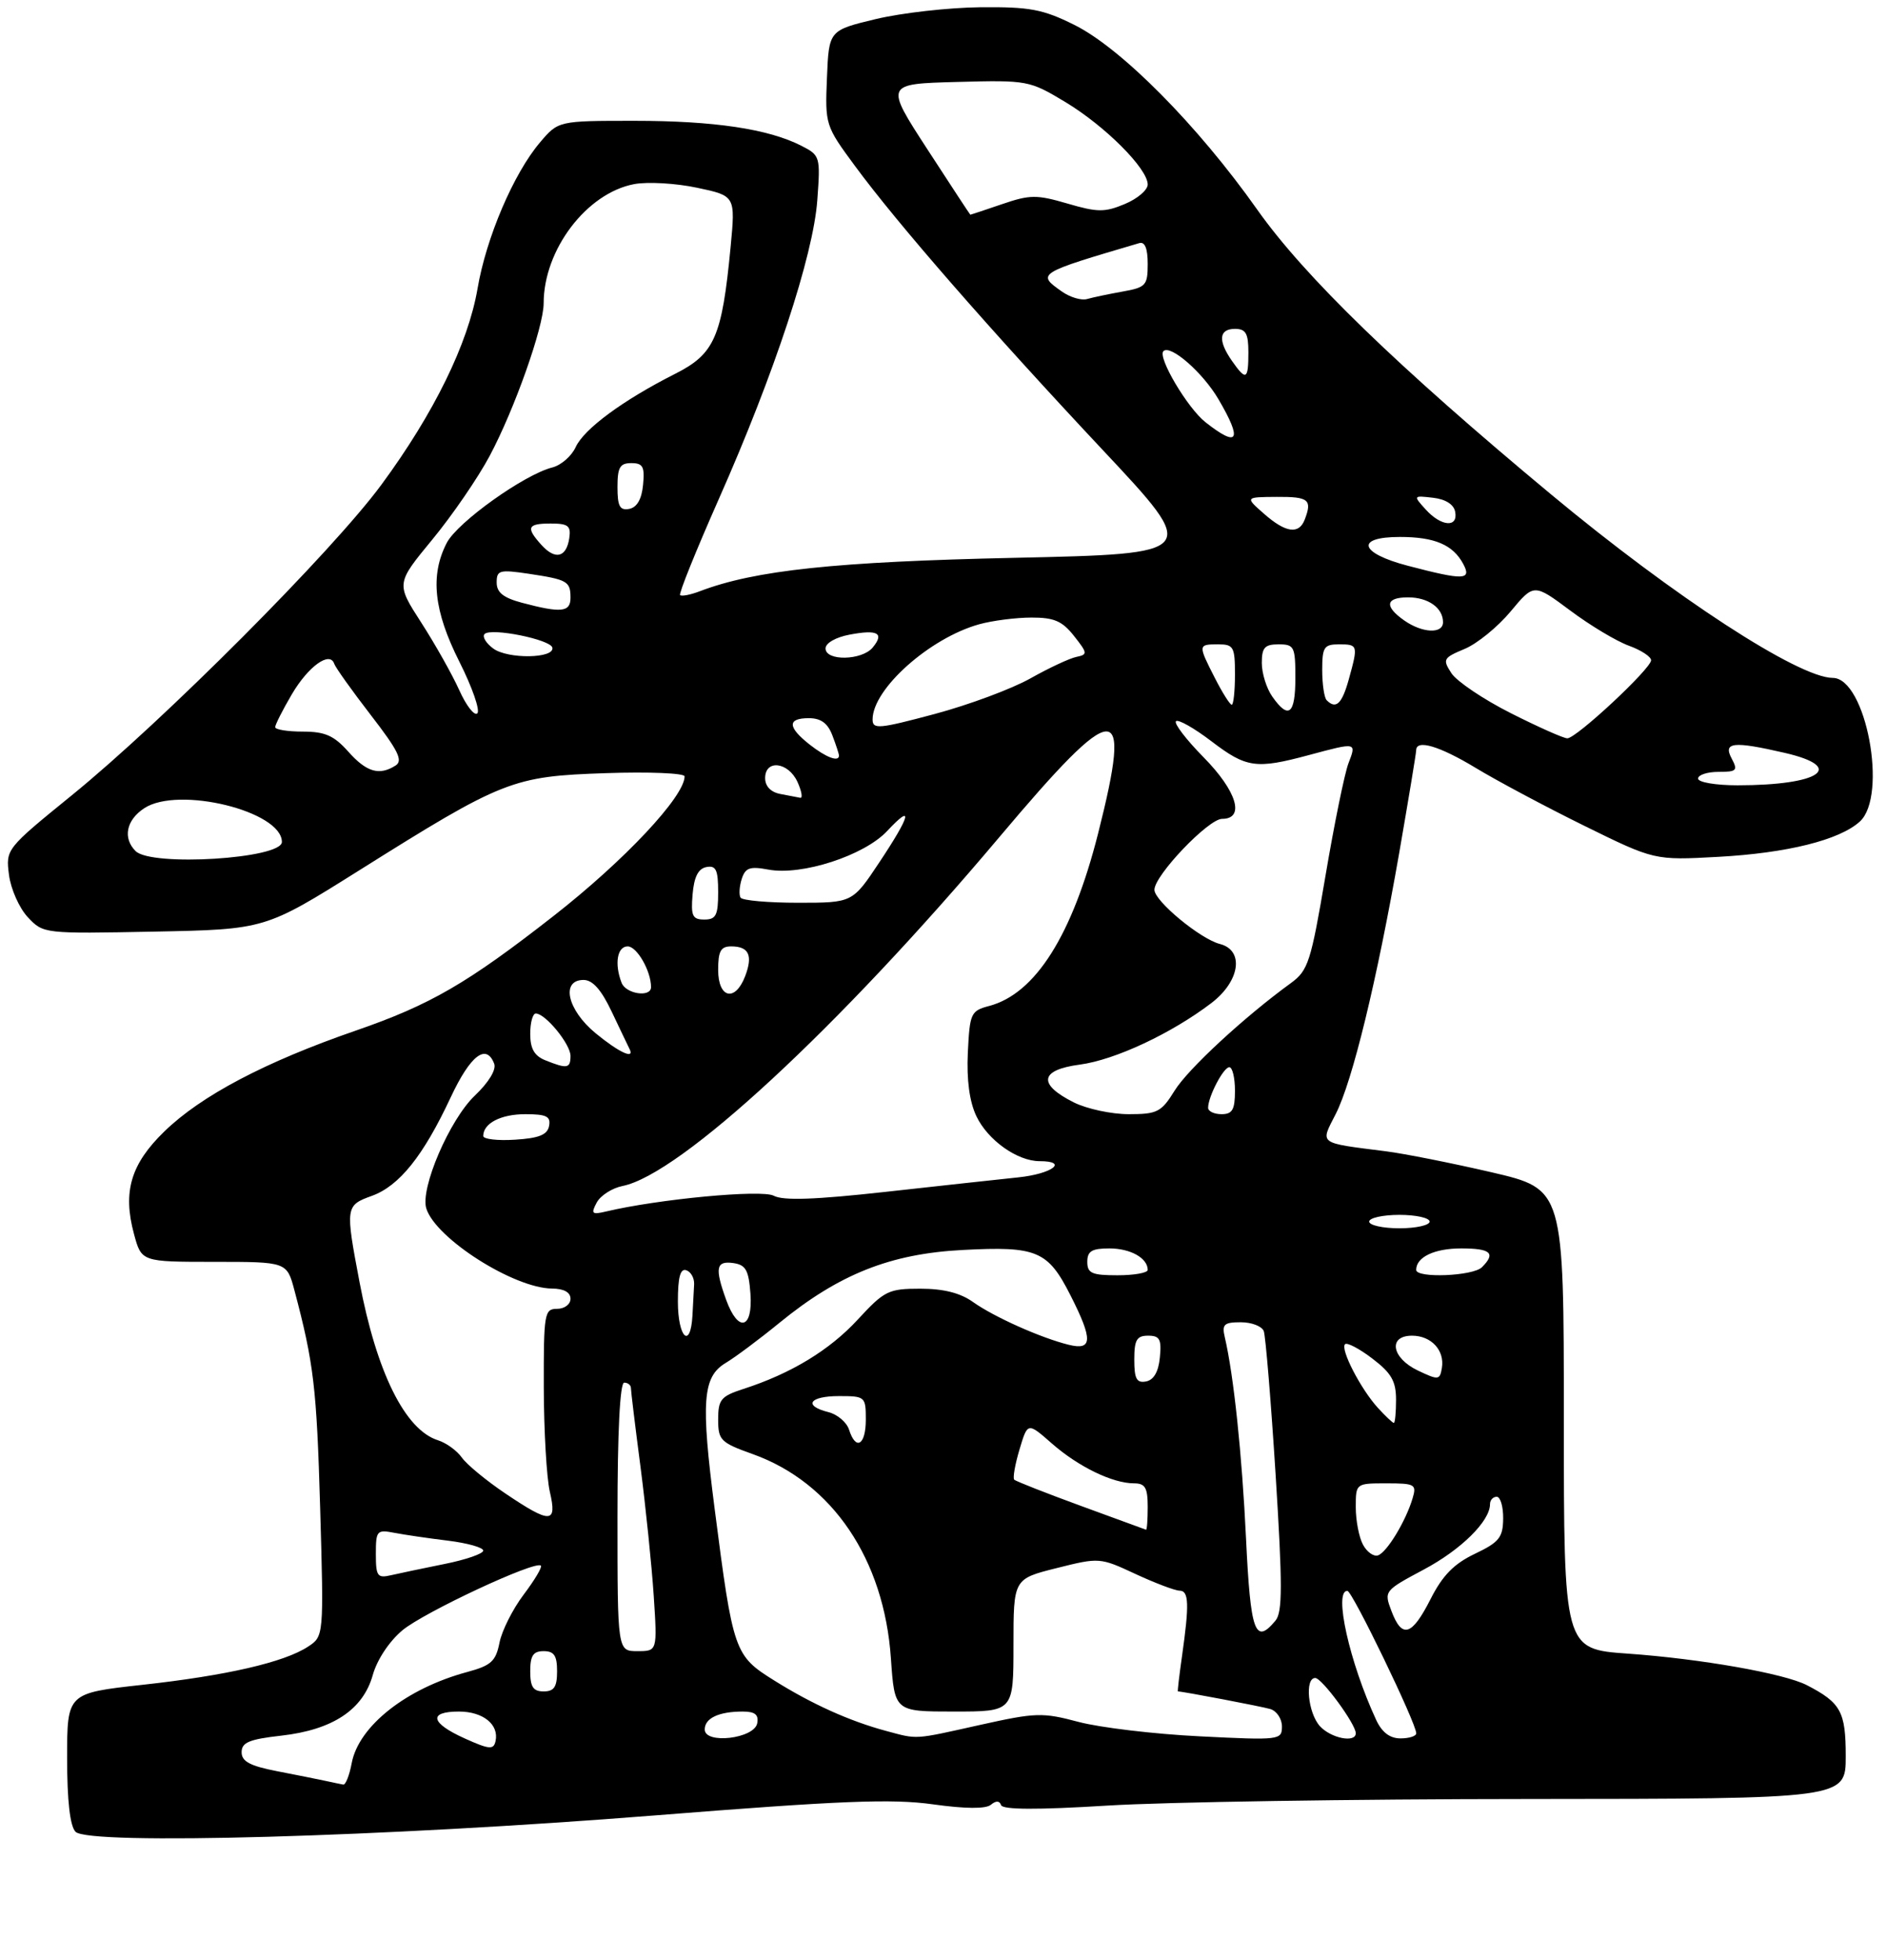<?xml version="1.0" encoding="UTF-8" standalone="no"?>
<!DOCTYPE svg PUBLIC "-//W3C//DTD SVG 1.1//EN" "http://www.w3.org/Graphics/SVG/1.1/DTD/svg11.dtd" >
<svg xmlns="http://www.w3.org/2000/svg" xmlns:xlink="http://www.w3.org/1999/xlink" version="1.1" viewBox="0 0 281 292">
 <g >
 <path fill="currentColor"
d=" M 97.50 270.48 C 125.29 268.27 132.87 267.97 138.98 268.82 C 143.84 269.50 146.87 269.52 147.63 268.89 C 148.40 268.25 148.93 268.27 149.15 268.94 C 149.39 269.63 154.49 269.66 165.00 269.01 C 173.53 268.48 201.76 268.04 227.75 268.03 C 275.00 268.00 275.00 268.00 275.00 261.65 C 275.00 255.02 274.28 253.69 269.21 251.07 C 265.84 249.33 253.40 247.14 242.53 246.37 C 233.00 245.70 233.00 245.70 233.00 211.44 C 233.00 177.17 233.00 177.17 222.25 174.66 C 216.34 173.29 209.25 171.88 206.50 171.53 C 196.29 170.23 196.69 170.52 199.01 165.98 C 201.51 161.08 205.14 146.13 208.48 127.03 C 209.86 119.06 211.00 112.20 211.00 111.78 C 211.00 110.11 214.48 111.15 219.87 114.41 C 222.97 116.29 230.22 120.16 236.00 123.01 C 246.50 128.18 246.50 128.18 256.00 127.66 C 266.26 127.10 274.06 125.16 277.09 122.41 C 281.32 118.59 278.01 101.01 273.07 101.00 C 267.97 100.98 249.45 88.92 231.11 73.67 C 208.22 54.64 194.35 41.19 187.31 31.22 C 178.46 18.69 167.04 7.16 160.05 3.70 C 155.36 1.37 153.43 1.01 146.05 1.08 C 141.35 1.13 134.35 1.92 130.50 2.84 C 123.50 4.52 123.50 4.52 123.21 11.60 C 122.92 18.57 122.98 18.75 127.35 24.68 C 133.68 33.29 147.48 49.11 164.26 67.00 C 178.80 82.50 178.80 82.50 151.15 83.11 C 124.44 83.69 112.49 84.96 104.29 88.08 C 102.88 88.62 101.55 88.88 101.33 88.66 C 101.11 88.45 103.70 82.03 107.08 74.39 C 115.36 55.72 121.17 38.09 121.77 29.84 C 122.25 23.31 122.20 23.15 119.38 21.71 C 114.48 19.21 106.38 18.00 94.54 18.00 C 83.18 18.00 83.18 18.00 80.43 21.25 C 76.52 25.87 72.44 35.41 71.15 43.00 C 69.74 51.20 64.66 61.58 56.83 72.21 C 49.51 82.16 24.32 107.42 10.67 118.51 C 0.89 126.46 0.85 126.52 1.34 130.35 C 1.61 132.46 2.88 135.31 4.15 136.66 C 6.46 139.12 6.53 139.12 22.98 138.80 C 39.50 138.47 39.50 138.47 53.46 129.71 C 74.99 116.19 76.36 115.66 90.25 115.19 C 96.71 114.97 102.00 115.19 102.00 115.67 C 102.00 118.66 93.04 128.21 82.50 136.45 C 69.63 146.51 64.14 149.70 53.00 153.55 C 39.51 158.21 29.97 163.24 24.49 168.57 C 19.49 173.42 18.26 177.55 19.96 183.84 C 21.08 188.00 21.08 188.00 31.91 188.00 C 42.74 188.00 42.74 188.00 43.87 192.25 C 46.75 203.11 47.18 206.71 47.70 224.64 C 48.25 243.79 48.25 243.79 45.88 245.34 C 42.33 247.66 33.76 249.64 21.20 251.02 C 10.00 252.26 10.00 252.26 10.00 261.93 C 10.00 268.30 10.43 272.05 11.25 272.91 C 13.18 274.93 57.13 273.69 97.50 270.48 Z  M 48.50 265.33 C 47.40 265.09 44.14 264.44 41.25 263.88 C 37.24 263.10 36.00 262.43 36.00 261.06 C 36.00 259.60 37.13 259.13 41.91 258.59 C 49.58 257.72 54.09 254.73 55.54 249.56 C 56.18 247.27 58.00 244.53 59.96 242.89 C 63.19 240.20 79.78 232.45 80.59 233.26 C 80.81 233.48 79.65 235.42 78.02 237.58 C 76.39 239.74 74.77 242.96 74.42 244.74 C 73.87 247.51 73.18 248.14 69.64 249.10 C 60.56 251.54 53.44 257.15 52.40 262.69 C 52.06 264.51 51.49 265.95 51.14 265.88 C 50.79 265.82 49.60 265.57 48.50 265.33 Z  M 69.25 259.01 C 64.14 256.71 63.76 255.00 68.38 255.00 C 71.98 255.00 74.38 256.94 73.83 259.41 C 73.55 260.71 72.91 260.66 69.25 259.01 Z  M 105.00 257.67 C 105.00 255.99 107.09 255.00 110.66 255.00 C 112.49 255.00 113.06 255.46 112.82 256.75 C 112.38 259.04 105.00 259.91 105.00 257.67 Z  M 132.00 257.88 C 126.58 256.42 120.99 253.90 115.35 250.37 C 109.41 246.66 109.23 246.16 106.48 224.82 C 104.41 208.77 104.68 205.14 108.11 203.07 C 109.55 202.21 113.15 199.52 116.11 197.10 C 125.01 189.83 132.65 186.79 143.44 186.23 C 154.50 185.65 156.12 186.33 159.50 193.00 C 162.85 199.61 162.79 201.23 159.25 200.36 C 155.10 199.34 148.12 196.22 144.98 193.99 C 143.08 192.63 140.58 192.00 137.12 192.00 C 132.37 192.00 131.77 192.30 127.81 196.59 C 123.60 201.16 117.87 204.64 110.75 206.94 C 107.41 208.02 107.00 208.52 107.00 211.48 C 107.00 214.57 107.35 214.93 112.17 216.65 C 124.02 220.90 131.73 232.31 132.74 247.10 C 133.29 255.00 133.29 255.00 142.14 255.00 C 151.00 255.00 151.00 255.00 151.00 245.12 C 151.00 235.24 151.00 235.24 157.42 233.63 C 163.78 232.03 163.89 232.04 169.17 234.50 C 172.10 235.86 175.06 236.98 175.75 236.99 C 177.14 237.00 177.21 238.99 176.11 246.75 C 175.70 249.64 175.42 252.00 175.50 252.00 C 176.21 252.00 187.91 254.23 189.25 254.62 C 190.21 254.90 191.00 256.07 191.00 257.22 C 191.00 259.25 190.69 259.29 178.75 258.69 C 172.01 258.36 163.90 257.39 160.72 256.55 C 155.32 255.11 154.34 255.14 145.98 257.00 C 136.02 259.22 136.81 259.17 132.00 257.88 Z  M 196.65 257.17 C 194.88 255.21 194.37 250.00 195.96 250.00 C 196.96 250.00 202.00 256.87 202.00 258.23 C 202.00 259.72 198.29 258.98 196.65 257.17 Z  M 205.04 256.25 C 201.06 247.67 198.67 236.96 200.75 237.02 C 201.49 237.04 211.04 256.80 211.01 258.25 C 211.01 258.66 209.95 259.00 208.66 259.00 C 207.08 259.00 205.90 258.10 205.04 256.25 Z  M 79.00 249.00 C 79.00 246.67 79.44 246.00 81.00 246.00 C 82.56 246.00 83.00 246.67 83.00 249.00 C 83.00 251.33 82.56 252.00 81.00 252.00 C 79.44 252.00 79.00 251.33 79.00 249.00 Z  M 92.00 226.00 C 92.00 213.33 92.37 206.00 93.00 206.00 C 93.55 206.00 94.00 206.36 94.00 206.79 C 94.00 207.22 94.64 212.51 95.43 218.54 C 96.21 224.57 97.10 233.21 97.40 237.75 C 97.94 246.00 97.94 246.00 94.97 246.00 C 92.00 246.00 92.00 246.00 92.00 226.00 Z  M 185.65 229.25 C 185.05 216.64 183.81 204.91 182.49 199.25 C 182.03 197.31 182.37 197.00 184.87 197.00 C 186.48 197.00 188.01 197.59 188.29 198.31 C 188.56 199.02 189.36 208.68 190.06 219.75 C 191.09 236.16 191.09 240.19 190.04 241.45 C 187.00 245.11 186.32 243.22 185.65 229.25 Z  M 207.31 240.01 C 206.19 237.05 206.24 236.99 212.14 233.84 C 217.70 230.88 222.00 226.63 222.00 224.10 C 222.00 223.49 222.45 223.00 223.00 223.00 C 223.55 223.00 223.98 224.46 223.96 226.25 C 223.93 229.07 223.37 229.77 219.74 231.50 C 216.62 232.99 214.93 234.72 213.14 238.25 C 210.35 243.75 208.89 244.19 207.31 240.01 Z  M 56.00 231.53 C 56.00 228.04 56.15 227.87 58.75 228.37 C 60.26 228.66 63.86 229.19 66.75 229.54 C 69.64 229.90 72.00 230.56 72.00 231.02 C 72.00 231.48 69.41 232.38 66.25 233.01 C 63.09 233.65 59.49 234.40 58.25 234.69 C 56.23 235.16 56.00 234.84 56.00 231.53 Z  M 203.07 230.13 C 202.48 229.03 202.00 226.53 202.00 224.57 C 202.00 221.00 202.00 221.00 206.57 221.00 C 210.84 221.00 211.09 221.15 210.46 223.25 C 209.44 226.66 206.63 231.29 205.31 231.73 C 204.66 231.95 203.65 231.22 203.07 230.13 Z  M 161.02 224.35 C 155.81 222.44 151.35 220.69 151.11 220.45 C 150.88 220.21 151.23 218.19 151.90 215.95 C 153.11 211.89 153.11 211.89 156.73 215.07 C 160.68 218.53 165.77 221.00 168.97 221.00 C 170.62 221.00 171.00 221.65 171.00 224.50 C 171.00 226.43 170.89 227.96 170.75 227.91 C 170.61 227.86 166.24 226.26 161.02 224.35 Z  M 75.31 222.52 C 72.47 220.61 69.55 218.20 68.82 217.17 C 68.09 216.13 66.49 214.97 65.25 214.58 C 60.36 213.03 56.12 204.49 53.57 191.03 C 51.44 179.82 51.47 179.59 55.40 178.17 C 59.49 176.69 63.06 172.24 67.15 163.49 C 70.08 157.23 72.45 155.40 73.63 158.48 C 73.97 159.36 72.82 161.26 70.75 163.23 C 66.99 166.80 62.57 177.08 63.52 180.06 C 64.94 184.54 76.56 191.93 82.25 191.98 C 84.02 191.99 85.00 192.54 85.00 193.50 C 85.00 194.33 84.11 195.00 83.00 195.00 C 81.11 195.00 81.00 195.66 81.02 206.75 C 81.04 213.21 81.44 220.19 81.92 222.25 C 83.03 227.02 82.05 227.06 75.31 222.52 Z  M 126.50 213.00 C 126.15 211.90 124.77 210.73 123.43 210.39 C 119.63 209.44 120.58 208.00 125.00 208.00 C 128.90 208.00 129.00 208.08 129.00 211.50 C 129.00 215.31 127.52 216.20 126.50 213.00 Z  M 205.29 209.75 C 202.74 206.95 199.66 201.00 200.40 200.27 C 200.70 199.97 202.53 200.93 204.47 202.41 C 207.31 204.57 208.00 205.78 208.00 208.55 C 208.00 210.45 207.85 212.00 207.67 212.00 C 207.50 212.00 206.42 210.99 205.29 209.75 Z  M 169.00 202.57 C 169.00 199.63 169.36 199.00 171.06 199.00 C 172.79 199.00 173.08 199.53 172.81 202.24 C 172.61 204.38 171.90 205.60 170.75 205.82 C 169.35 206.08 169.00 205.44 169.00 202.57 Z  M 211.25 204.19 C 207.33 202.32 206.77 199.00 210.38 199.00 C 213.25 199.00 215.27 201.19 214.83 203.81 C 214.52 205.63 214.32 205.65 211.25 204.19 Z  M 101.00 193.92 C 101.00 190.29 101.36 188.95 102.25 189.25 C 102.94 189.48 103.46 190.42 103.42 191.33 C 103.37 192.25 103.26 194.35 103.17 196.00 C 102.88 201.11 101.00 199.30 101.00 193.92 Z  M 108.20 193.68 C 106.47 188.90 106.68 187.82 109.25 188.18 C 111.12 188.45 111.55 189.22 111.81 192.75 C 112.19 198.03 109.98 198.59 108.20 193.68 Z  M 162.00 188.00 C 162.00 186.40 162.67 186.00 165.30 186.00 C 168.43 186.00 171.00 187.44 171.00 189.20 C 171.00 189.64 168.97 190.00 166.50 190.00 C 162.67 190.00 162.00 189.70 162.00 188.00 Z  M 211.00 189.20 C 211.00 187.29 213.71 186.00 217.70 186.00 C 222.12 186.00 222.90 186.70 220.80 188.80 C 219.47 190.13 211.00 190.47 211.00 189.20 Z  M 204.00 182.00 C 204.00 181.45 206.03 181.00 208.50 181.00 C 210.97 181.00 213.00 181.45 213.00 182.00 C 213.00 182.55 210.97 183.00 208.50 183.00 C 206.03 183.00 204.00 182.55 204.00 182.00 Z  M 88.91 179.16 C 89.47 178.12 91.20 177.01 92.75 176.70 C 101.37 174.98 124.92 153.17 148.87 124.75 C 166.47 103.85 168.78 103.77 163.60 124.21 C 159.76 139.35 154.27 148.04 147.40 149.87 C 144.64 150.60 144.49 150.94 144.20 156.82 C 144.01 160.90 144.44 164.12 145.47 166.29 C 147.17 169.87 151.57 173.00 154.90 173.00 C 159.25 173.00 156.78 174.88 151.75 175.41 C 148.86 175.71 139.92 176.69 131.87 177.58 C 121.40 178.74 116.68 178.90 115.28 178.15 C 113.49 177.19 98.02 178.65 90.20 180.52 C 88.19 180.99 88.02 180.82 88.91 179.16 Z  M 72.00 169.25 C 72.00 167.36 74.61 166.00 78.27 166.00 C 81.42 166.00 82.08 166.33 81.81 167.75 C 81.56 169.07 80.31 169.58 76.74 169.80 C 74.13 169.97 72.00 169.72 72.00 169.25 Z  M 160.00 164.25 C 154.57 161.53 154.91 159.40 160.90 158.61 C 166.14 157.91 174.53 153.98 180.49 149.44 C 184.76 146.18 185.42 141.58 181.75 140.64 C 178.84 139.90 172.00 134.24 172.00 132.57 C 172.00 130.42 180.04 122.00 182.08 122.00 C 185.54 122.00 184.29 117.86 179.31 112.81 C 176.73 110.19 174.89 107.78 175.21 107.45 C 175.54 107.13 177.91 108.47 180.48 110.43 C 185.70 114.41 187.12 114.62 195.00 112.50 C 202.19 110.57 202.12 110.56 200.90 113.75 C 200.33 115.26 198.79 122.78 197.49 130.47 C 195.31 143.34 194.91 144.59 192.33 146.47 C 185.38 151.52 176.99 159.28 175.01 162.49 C 173.03 165.69 172.43 166.00 168.17 166.00 C 165.60 166.00 161.93 165.21 160.00 164.25 Z  M 180.00 165.05 C 180.00 163.38 182.29 159.00 183.16 159.00 C 183.62 159.00 184.00 160.57 184.00 162.50 C 184.00 165.33 183.62 166.00 182.00 166.00 C 180.90 166.00 180.00 165.57 180.00 165.05 Z  M 81.25 157.97 C 79.61 157.31 79.00 156.24 79.00 154.03 C 79.00 152.36 79.37 151.00 79.83 151.00 C 81.26 151.00 85.00 155.56 85.00 157.31 C 85.00 159.19 84.51 159.28 81.25 157.97 Z  M 88.73 153.93 C 84.52 150.46 83.52 146.00 86.95 146.00 C 88.30 146.00 89.60 147.47 91.15 150.75 C 92.39 153.36 93.57 155.84 93.78 156.25 C 94.64 157.92 92.24 156.82 88.73 153.93 Z  M 92.61 146.42 C 91.52 143.60 91.96 141.00 93.52 141.00 C 94.90 141.00 97.00 144.67 97.00 147.07 C 97.00 148.65 93.25 148.10 92.61 146.42 Z  M 107.00 144.50 C 107.00 141.70 107.39 141.00 108.94 141.00 C 111.57 141.00 112.20 142.33 111.03 145.42 C 109.54 149.33 107.00 148.75 107.00 144.50 Z  M 103.19 133.26 C 103.41 130.64 104.03 129.42 105.25 129.18 C 106.68 128.91 107.00 129.59 107.00 132.93 C 107.00 136.37 106.68 137.00 104.94 137.00 C 103.17 137.00 102.92 136.47 103.19 133.26 Z  M 110.34 133.74 C 110.08 133.32 110.16 132.07 110.51 130.96 C 111.05 129.28 111.71 129.04 114.49 129.56 C 119.45 130.49 128.76 127.47 132.17 123.82 C 136.16 119.55 135.68 121.47 131.00 128.50 C 127.01 134.50 127.01 134.50 118.91 134.50 C 114.46 134.50 110.60 134.16 110.34 133.74 Z  M 20.20 126.80 C 18.26 124.86 18.81 122.17 21.50 120.41 C 26.59 117.07 42.00 120.86 42.00 125.44 C 42.00 127.94 22.55 129.15 20.20 126.80 Z  M 116.25 118.29 C 114.84 118.02 114.00 117.14 114.00 115.93 C 114.00 113.10 117.45 113.51 118.82 116.50 C 119.44 117.88 119.63 118.94 119.23 118.86 C 118.83 118.79 117.49 118.53 116.25 118.29 Z  M 253.00 116.00 C 253.00 115.45 254.37 115.00 256.04 115.00 C 258.76 115.00 258.96 114.80 258.00 113.00 C 256.70 110.56 258.25 110.40 265.92 112.17 C 275.13 114.30 271.18 117.00 258.88 117.00 C 255.62 117.00 253.00 116.55 253.00 116.00 Z  M 51.87 111.96 C 49.75 109.59 48.42 109.00 45.12 109.00 C 42.85 109.00 41.00 108.70 41.00 108.34 C 41.00 107.97 42.11 105.78 43.47 103.46 C 45.93 99.27 49.15 96.95 49.80 98.90 C 49.99 99.46 52.44 102.90 55.25 106.54 C 59.36 111.86 60.08 113.34 58.93 114.06 C 56.50 115.60 54.60 115.04 51.87 111.96 Z  M 120.63 110.93 C 117.32 108.32 117.28 107.00 120.52 107.00 C 122.31 107.00 123.33 107.75 124.02 109.57 C 124.56 110.98 125.00 112.33 125.00 112.57 C 125.00 113.58 123.09 112.86 120.63 110.93 Z  M 225.09 106.25 C 221.01 104.19 217.04 101.51 216.25 100.30 C 214.91 98.23 215.02 98.02 218.22 96.68 C 220.09 95.90 223.17 93.39 225.08 91.09 C 228.54 86.93 228.54 86.93 233.95 90.96 C 236.93 93.19 240.86 95.54 242.68 96.20 C 244.51 96.86 246.00 97.84 246.00 98.37 C 246.00 99.62 234.87 110.00 233.52 110.00 C 232.96 110.00 229.17 108.31 225.09 106.25 Z  M 130.01 107.18 C 130.02 102.64 138.52 95.06 145.89 93.01 C 147.87 92.46 151.38 92.01 153.68 92.01 C 157.05 92.00 158.27 92.53 160.02 94.75 C 162.05 97.32 162.07 97.52 160.38 97.87 C 159.38 98.07 156.30 99.51 153.53 101.07 C 150.76 102.63 144.34 105.02 139.25 106.38 C 130.91 108.61 130.00 108.69 130.01 107.18 Z  M 68.42 102.81 C 67.36 100.46 64.81 95.94 62.75 92.74 C 59.01 86.94 59.01 86.94 64.40 80.40 C 67.37 76.80 71.22 71.19 72.96 67.92 C 76.66 60.98 81.00 48.71 81.00 45.19 C 81.00 37.20 87.41 28.76 94.50 27.43 C 96.50 27.06 100.70 27.30 103.85 27.97 C 109.58 29.18 109.58 29.18 108.85 36.84 C 107.57 50.21 106.47 52.73 100.60 55.69 C 92.84 59.61 87.00 63.91 85.77 66.62 C 85.16 67.95 83.60 69.31 82.31 69.64 C 78.11 70.69 68.15 77.81 66.56 80.89 C 64.06 85.73 64.62 91.01 68.46 98.62 C 70.36 102.40 71.56 105.84 71.12 106.28 C 70.69 106.71 69.47 105.15 68.42 102.81 Z  M 189.56 103.78 C 188.70 102.56 188.00 100.31 188.00 98.78 C 188.00 96.48 188.43 96.00 190.50 96.00 C 192.83 96.00 193.00 96.33 193.00 101.00 C 193.00 106.43 191.99 107.25 189.56 103.78 Z  M 181.02 101.04 C 178.48 96.06 178.48 96.00 181.50 96.00 C 183.80 96.00 184.00 96.37 184.00 100.50 C 184.00 102.97 183.78 105.00 183.52 105.00 C 183.26 105.00 182.13 103.22 181.02 101.04 Z  M 197.67 104.33 C 197.30 103.97 197.00 101.94 197.00 99.83 C 197.00 96.41 197.27 96.00 199.50 96.00 C 202.34 96.00 202.37 96.12 200.95 101.25 C 199.94 104.88 199.05 105.72 197.67 104.33 Z  M 73.50 96.63 C 72.40 95.82 71.82 94.85 72.20 94.46 C 73.18 93.49 82.06 95.28 82.30 96.50 C 82.62 98.12 75.68 98.22 73.50 96.63 Z  M 123.00 96.61 C 123.00 95.81 124.52 94.94 126.60 94.55 C 130.78 93.76 131.80 94.33 130.02 96.48 C 128.41 98.41 123.00 98.52 123.00 96.61 Z  M 209.22 92.44 C 206.21 90.33 206.43 89.00 209.80 89.00 C 212.79 89.00 215.00 90.57 215.00 92.70 C 215.00 94.47 211.93 94.34 209.22 92.44 Z  M 77.75 89.80 C 74.99 89.06 74.00 88.27 74.00 86.79 C 74.00 84.95 74.42 84.84 78.75 85.48 C 84.55 86.35 85.00 86.61 85.00 89.06 C 85.00 91.22 83.62 91.36 77.75 89.80 Z  M 209.75 84.29 C 202.53 82.40 201.87 80.00 208.57 80.00 C 213.75 80.00 216.48 81.16 218.01 84.02 C 219.31 86.45 218.11 86.48 209.75 84.29 Z  M 80.68 81.20 C 78.31 78.58 78.57 78.00 82.07 78.00 C 84.65 78.00 85.09 78.35 84.82 80.17 C 84.39 83.06 82.74 83.47 80.68 81.20 Z  M 188.31 76.53 C 185.50 74.06 185.50 74.06 190.25 74.03 C 194.99 74.00 195.54 74.44 194.39 77.42 C 193.53 79.67 191.54 79.38 188.31 76.53 Z  M 212.42 75.91 C 210.54 73.83 210.55 73.82 213.51 74.16 C 215.37 74.37 216.61 75.15 216.81 76.25 C 217.27 78.66 214.73 78.46 212.42 75.91 Z  M 92.00 72.57 C 92.00 69.63 92.36 69.00 94.06 69.00 C 95.79 69.00 96.08 69.53 95.81 72.24 C 95.61 74.38 94.90 75.60 93.75 75.82 C 92.35 76.08 92.00 75.44 92.00 72.57 Z  M 179.61 62.91 C 176.93 60.80 172.44 53.22 173.34 52.32 C 174.38 51.28 179.21 55.50 181.54 59.48 C 185.15 65.64 184.52 66.77 179.61 62.91 Z  M 183.56 53.78 C 181.44 50.75 181.60 49.00 184.00 49.00 C 185.62 49.00 186.00 49.67 186.00 52.50 C 186.00 56.60 185.66 56.78 183.56 53.78 Z  M 158.22 43.44 C 154.41 40.77 154.54 40.70 169.75 36.22 C 170.58 35.98 171.00 37.02 171.00 39.32 C 171.00 42.53 170.73 42.82 167.25 43.44 C 165.19 43.81 162.81 44.31 161.97 44.55 C 161.13 44.80 159.44 44.30 158.22 43.44 Z  M 138.17 22.24 C 131.85 12.50 131.85 12.50 142.57 12.21 C 153.13 11.93 153.36 11.98 158.74 15.21 C 164.67 18.79 171.00 25.13 171.00 27.49 C 171.00 28.31 169.46 29.62 167.58 30.40 C 164.60 31.65 163.51 31.64 159.05 30.33 C 154.46 28.99 153.46 28.99 149.29 30.42 C 146.74 31.29 144.61 32.00 144.57 31.99 C 144.53 31.99 141.65 27.60 138.17 22.24 Z "/>
</g>
</svg>